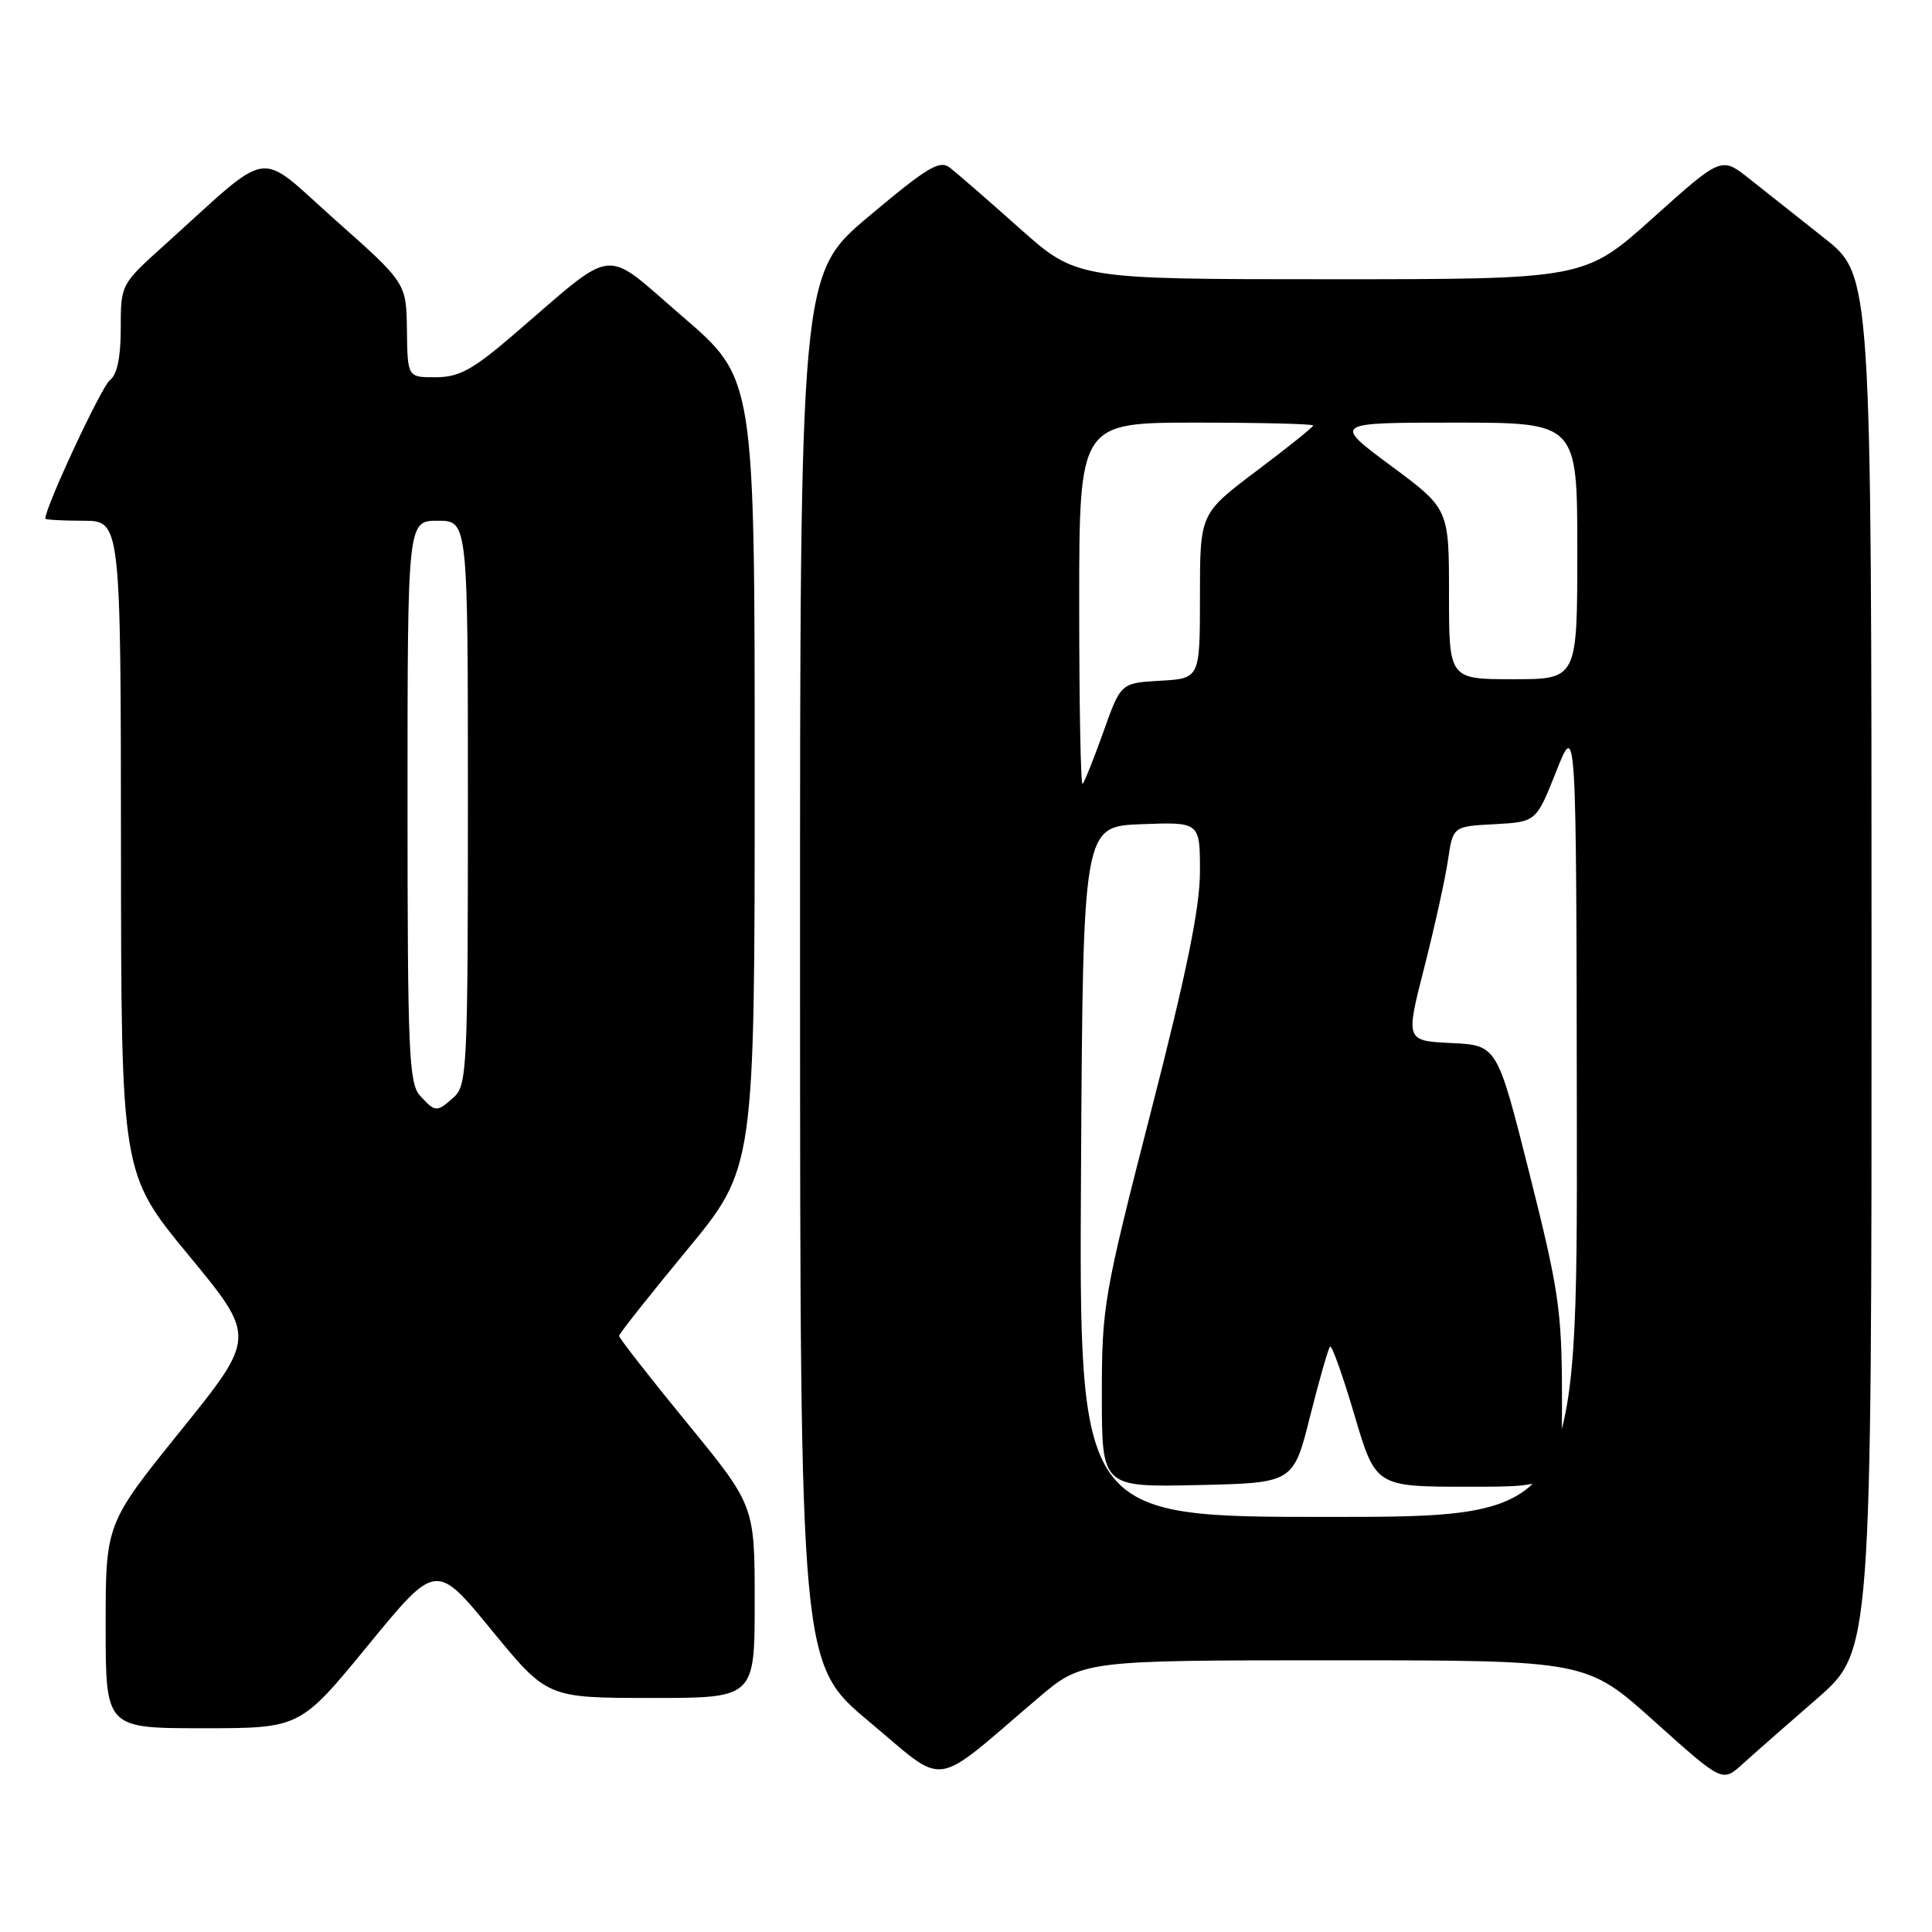 <?xml version="1.0" encoding="UTF-8" standalone="no"?>
<!DOCTYPE svg PUBLIC "-//W3C//DTD SVG 1.1//EN" "http://www.w3.org/Graphics/SVG/1.1/DTD/svg11.dtd" >
<svg xmlns="http://www.w3.org/2000/svg" xmlns:xlink="http://www.w3.org/1999/xlink" version="1.1" viewBox="0 0 256 256">
 <g >
 <path fill="currentColor"
d=" M 137.46 225.08 C 143.41 220.00 143.41 220.00 176.81 220.00 C 210.21 220.00 210.21 220.00 219.21 228.08 C 228.22 236.17 228.22 236.17 230.86 233.78 C 232.31 232.46 236.76 228.55 240.75 225.09 C 248.00 218.79 248.00 218.79 247.99 127.65 C 247.98 36.50 247.98 36.50 241.74 31.56 C 238.31 28.84 233.83 25.29 231.79 23.68 C 228.09 20.74 228.09 20.74 219.03 28.87 C 209.97 37.00 209.97 37.00 176.33 37.00 C 142.68 37.00 142.68 37.00 135.09 30.24 C 130.92 26.52 126.77 22.92 125.88 22.23 C 124.51 21.16 122.93 22.11 115.13 28.66 C 106.00 36.34 106.00 36.34 106.01 128.42 C 106.03 220.50 106.03 220.50 115.22 228.17 C 125.60 236.84 123.27 237.17 137.46 225.08 Z  M 48.77 218.01 C 57.78 207.02 57.78 207.02 65.14 216.00 C 72.50 224.98 72.50 224.98 86.25 224.99 C 100.00 225.00 100.00 225.00 100.00 212.25 C 100.00 199.49 100.00 199.49 91.00 188.50 C 86.05 182.45 82.01 177.28 82.03 177.00 C 82.04 176.73 86.09 171.61 91.03 165.63 C 100.00 154.76 100.00 154.76 100.00 102.47 C 100.00 50.17 100.00 50.17 90.48 41.98 C 79.66 32.67 81.95 32.43 68.00 44.39 C 62.63 49.00 60.85 49.97 57.75 49.99 C 54.00 50.00 54.00 50.00 53.92 43.75 C 53.84 37.50 53.84 37.50 44.42 29.14 C 33.81 19.72 36.37 19.34 21.75 32.51 C 16.01 37.68 16.00 37.70 16.00 43.49 C 16.00 47.38 15.52 49.64 14.55 50.39 C 13.44 51.23 6.00 67.20 6.00 68.72 C 6.00 68.87 8.25 69.00 11.00 69.00 C 16.00 69.00 16.00 69.00 16.03 112.25 C 16.06 155.50 16.06 155.50 25.00 166.33 C 33.94 177.17 33.94 177.17 23.97 189.54 C 14.00 201.90 14.00 201.90 14.00 215.45 C 14.00 229.00 14.00 229.00 26.88 229.00 C 39.76 229.00 39.76 229.00 48.77 218.01 Z  M 143.24 155.25 C 143.50 109.50 143.50 109.50 151.25 109.21 C 159.00 108.92 159.00 108.92 159.00 115.46 C 159.00 120.24 157.26 128.79 152.50 147.31 C 146.24 171.71 146.00 173.07 146.00 184.84 C 146.00 197.06 146.00 197.06 158.69 196.78 C 171.38 196.50 171.38 196.50 173.59 187.68 C 174.81 182.83 176.00 178.67 176.24 178.43 C 176.47 178.19 177.93 182.27 179.47 187.50 C 182.28 197.00 182.28 197.00 194.64 197.00 C 207.00 197.00 207.00 197.00 206.97 184.75 C 206.95 173.69 206.53 170.85 202.66 155.50 C 198.38 138.50 198.38 138.50 192.31 138.21 C 186.24 137.91 186.24 137.91 188.72 128.21 C 190.08 122.87 191.50 116.47 191.86 114.00 C 192.52 109.50 192.52 109.50 198.03 109.21 C 203.55 108.91 203.55 108.91 206.21 102.21 C 208.87 95.50 208.87 95.50 208.94 148.25 C 209.00 201.00 209.00 201.00 175.99 201.00 C 142.98 201.00 142.98 201.00 143.24 155.25 Z  M 143.00 80.17 C 143.00 56.00 143.00 56.00 158.50 56.00 C 167.03 56.00 174.00 56.17 174.00 56.38 C 174.00 56.59 170.62 59.30 166.50 62.40 C 159.00 68.05 159.00 68.05 159.00 78.97 C 159.00 89.90 159.00 89.90 153.75 90.20 C 148.51 90.50 148.51 90.50 146.21 96.96 C 144.94 100.52 143.70 103.63 143.45 103.88 C 143.20 104.13 143.00 93.46 143.00 80.17 Z  M 192.00 78.71 C 192.00 67.42 192.00 67.42 184.30 61.71 C 176.60 56.00 176.60 56.00 192.80 56.00 C 209.00 56.00 209.00 56.00 209.00 73.00 C 209.00 90.00 209.00 90.00 200.50 90.00 C 192.00 90.00 192.00 90.00 192.00 78.71 Z  M 55.65 145.17 C 54.18 143.54 54.00 139.36 54.00 106.17 C 54.00 69.00 54.00 69.00 58.00 69.00 C 62.00 69.00 62.00 69.00 62.00 106.35 C 62.00 141.25 61.88 143.80 60.17 145.35 C 57.88 147.42 57.68 147.41 55.65 145.17 Z "/>
</g>
</svg>